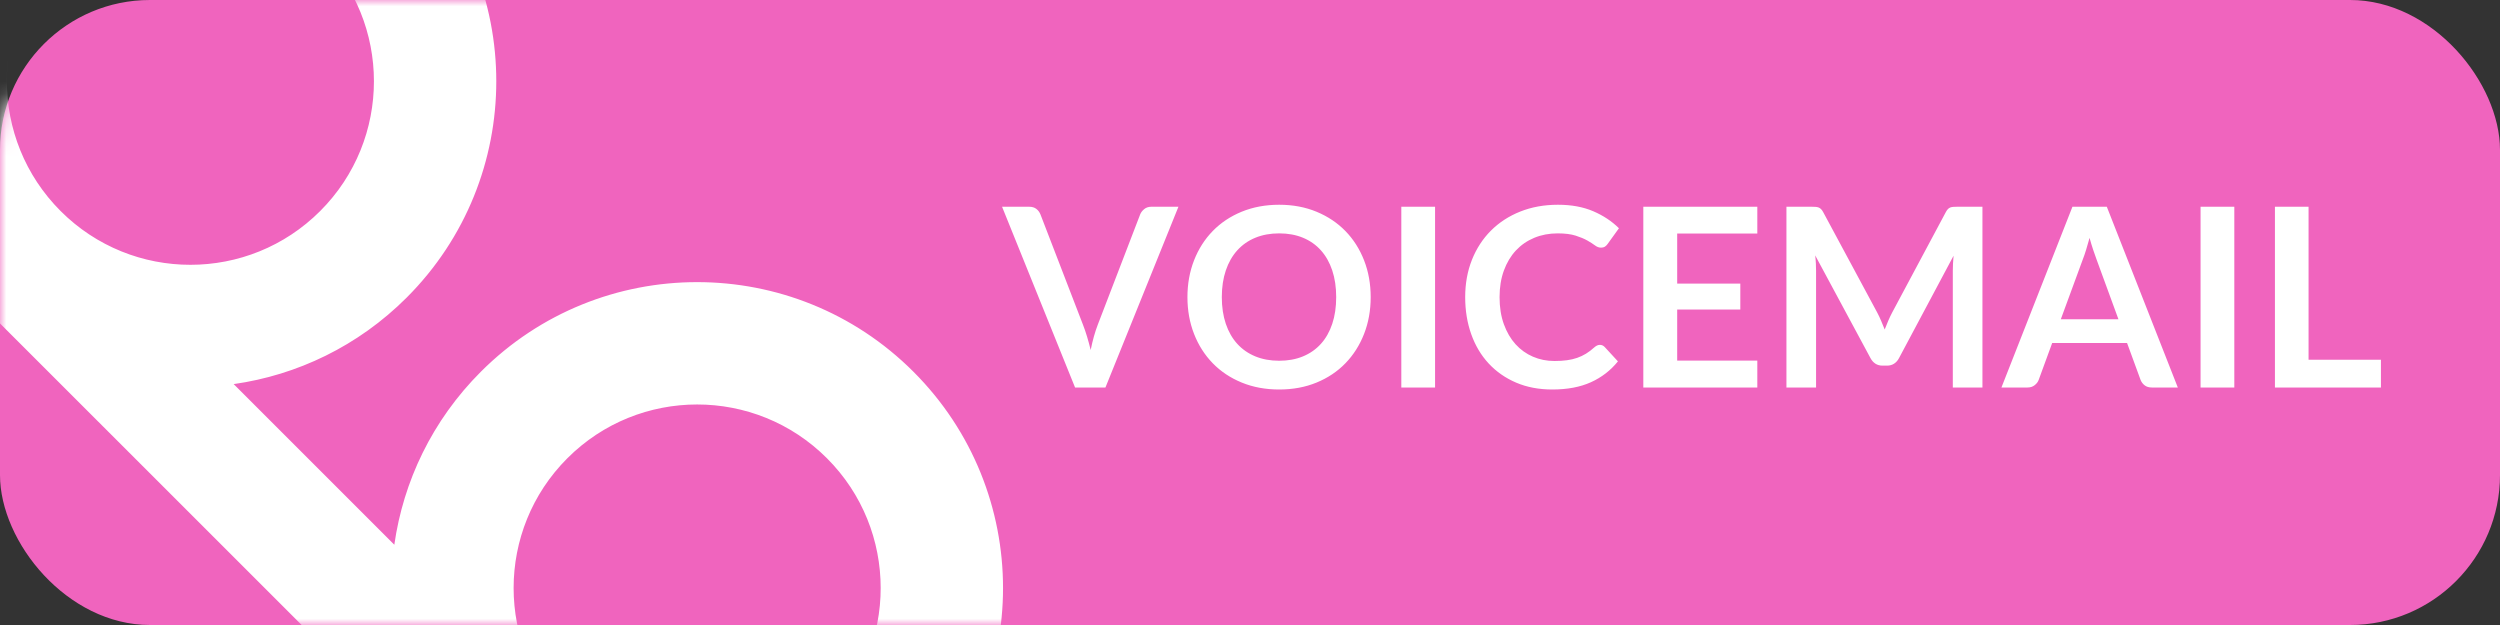 <?xml version="1.0" encoding="UTF-8"?>
<svg width="200px" height="50px" viewBox="0 0 200 50" version="1.1" xmlns="http://www.w3.org/2000/svg" xmlns:xlink="http://www.w3.org/1999/xlink">
    <rect x="0" y="0" width="200" height="50" fill="#333333" stroke="none"/>
    <!-- Generator: Sketch 44.1 (41455) - http://www.bohemiancoding.com/sketch -->
    <title>Voicemail_label</title>
    <desc>Created with Sketch.</desc>
    <defs>
        <rect id="path-1" x="0" y="0" width="200" height="50" rx="12"></rect>
    </defs>
    <g id="Page-1" stroke="none" stroke-width="1" fill="none" fill-rule="evenodd">
        <g id="Voicemail_label">
            <g id="label">
                <mask id="mask-2" fill="white">
                    <use xlink:href="#path-1"></use>
                </mask>
                <use id="Mask" fill="#F064BE" xlink:href="#path-1"></use>
                <path d="M80.165,16.54 L82.335,16.54 C82.568,16.54 82.758,16.597 82.905,16.71 C83.052,16.823 83.162,16.97 83.235,17.15 L86.635,25.97 C86.748,26.257 86.857,26.572 86.96,26.915 C87.063,27.258 87.162,27.62 87.255,28 C87.408,27.233 87.598,26.557 87.825,25.97 L91.215,17.15 C91.275,16.997 91.382,16.857 91.535,16.73 C91.688,16.603 91.878,16.54 92.105,16.54 L94.275,16.54 L88.435,31 L86.005,31 L80.165,16.54 Z M109.655,23.77 C109.655,24.83 109.478,25.812 109.125,26.715 C108.772,27.618 108.275,28.4 107.635,29.06 C106.995,29.72 106.225,30.235 105.325,30.605 C104.425,30.975 103.428,31.16 102.335,31.16 C101.242,31.16 100.243,30.975 99.34,30.605 C98.437,30.235 97.663,29.72 97.02,29.06 C96.377,28.4 95.878,27.618 95.525,26.715 C95.172,25.812 94.995,24.83 94.995,23.77 C94.995,22.71 95.172,21.728 95.525,20.825 C95.878,19.922 96.377,19.14 97.02,18.48 C97.663,17.82 98.437,17.305 99.34,16.935 C100.243,16.565 101.242,16.38 102.335,16.38 C103.428,16.38 104.425,16.567 105.325,16.94 C106.225,17.313 106.995,17.828 107.635,18.485 C108.275,19.142 108.772,19.922 109.125,20.825 C109.478,21.728 109.655,22.71 109.655,23.77 Z M106.895,23.77 C106.895,22.977 106.79,22.265 106.58,21.635 C106.37,21.005 106.068,20.47 105.675,20.03 C105.282,19.59 104.803,19.253 104.24,19.02 C103.677,18.787 103.042,18.67 102.335,18.67 C101.628,18.67 100.992,18.787 100.425,19.02 C99.858,19.253 99.377,19.59 98.98,20.03 C98.583,20.47 98.278,21.005 98.065,21.635 C97.852,22.265 97.745,22.977 97.745,23.77 C97.745,24.563 97.852,25.275 98.065,25.905 C98.278,26.535 98.583,27.068 98.98,27.505 C99.377,27.942 99.858,28.277 100.425,28.51 C100.992,28.743 101.628,28.86 102.335,28.86 C103.042,28.86 103.677,28.743 104.24,28.51 C104.803,28.277 105.282,27.942 105.675,27.505 C106.068,27.068 106.37,26.535 106.58,25.905 C106.79,25.275 106.895,24.563 106.895,23.77 Z M114.805,31 L112.105,31 L112.105,16.54 L114.805,16.54 L114.805,31 Z M127.995,27.59 C128.142,27.59 128.268,27.647 128.375,27.76 L129.435,28.91 C128.848,29.637 128.127,30.193 127.27,30.58 C126.413,30.967 125.385,31.16 124.185,31.16 C123.112,31.16 122.147,30.977 121.29,30.61 C120.433,30.243 119.702,29.733 119.095,29.08 C118.488,28.427 118.023,27.647 117.7,26.74 C117.377,25.833 117.215,24.843 117.215,23.77 C117.215,22.683 117.395,21.688 117.755,20.785 C118.115,19.882 118.622,19.103 119.275,18.45 C119.928,17.797 120.71,17.288 121.62,16.925 C122.53,16.562 123.535,16.38 124.635,16.38 C125.708,16.38 126.647,16.552 127.45,16.895 C128.253,17.238 128.942,17.693 129.515,18.26 L128.615,19.51 C128.562,19.59 128.493,19.66 128.41,19.72 C128.327,19.78 128.212,19.81 128.065,19.81 C127.912,19.81 127.755,19.75 127.595,19.63 C127.435,19.51 127.232,19.38 126.985,19.24 C126.738,19.1 126.427,18.97 126.05,18.85 C125.673,18.73 125.195,18.67 124.615,18.67 C123.935,18.67 123.31,18.788 122.74,19.025 C122.17,19.262 121.68,19.6 121.27,20.04 C120.86,20.48 120.54,21.015 120.31,21.645 C120.08,22.275 119.965,22.983 119.965,23.77 C119.965,24.583 120.08,25.307 120.31,25.94 C120.54,26.573 120.852,27.107 121.245,27.54 C121.638,27.973 122.102,28.305 122.635,28.535 C123.168,28.765 123.742,28.88 124.355,28.88 C124.722,28.88 125.053,28.86 125.35,28.82 C125.647,28.78 125.92,28.717 126.17,28.63 C126.42,28.543 126.657,28.432 126.88,28.295 C127.103,28.158 127.325,27.99 127.545,27.79 C127.612,27.73 127.682,27.682 127.755,27.645 C127.828,27.608 127.908,27.59 127.995,27.59 Z M140.585,16.54 L140.585,18.68 L134.175,18.68 L134.175,22.69 L139.225,22.69 L139.225,24.76 L134.175,24.76 L134.175,28.85 L140.585,28.85 L140.585,31 L131.465,31 L131.465,16.54 L140.585,16.54 Z M150.175,25 C150.288,25.213 150.393,25.435 150.49,25.665 C150.587,25.895 150.682,26.127 150.775,26.36 C150.868,26.12 150.965,25.883 151.065,25.65 C151.165,25.417 151.272,25.193 151.385,24.98 L155.665,16.97 C155.718,16.87 155.773,16.79 155.83,16.73 C155.887,16.67 155.95,16.627 156.02,16.6 C156.09,16.573 156.168,16.557 156.255,16.55 C156.342,16.543 156.445,16.54 156.565,16.54 L158.595,16.54 L158.595,31 L156.225,31 L156.225,21.66 C156.225,21.487 156.23,21.297 156.24,21.09 C156.25,20.883 156.265,20.673 156.285,20.46 L151.915,28.66 C151.815,28.847 151.685,28.992 151.525,29.095 C151.365,29.198 151.178,29.25 150.965,29.25 L150.595,29.25 C150.382,29.25 150.195,29.198 150.035,29.095 C149.875,28.992 149.745,28.847 149.645,28.66 L145.215,20.43 C145.242,20.65 145.26,20.865 145.27,21.075 C145.28,21.285 145.285,21.48 145.285,21.66 L145.285,31 L142.915,31 L142.915,16.54 L144.945,16.54 C145.065,16.54 145.168,16.543 145.255,16.55 C145.342,16.557 145.42,16.573 145.49,16.6 C145.56,16.627 145.625,16.67 145.685,16.73 C145.745,16.79 145.802,16.87 145.855,16.97 L150.175,25 Z M174.225,31 L172.145,31 C171.912,31 171.72,30.942 171.57,30.825 C171.42,30.708 171.312,30.563 171.245,30.39 L170.165,27.44 L164.175,27.44 L163.095,30.39 C163.042,30.543 162.937,30.683 162.78,30.81 C162.623,30.937 162.432,31 162.205,31 L160.115,31 L165.795,16.54 L168.545,16.54 L174.225,31 Z M164.865,25.54 L169.475,25.54 L167.715,20.73 C167.635,20.517 167.547,20.265 167.45,19.975 C167.353,19.685 167.258,19.37 167.165,19.03 C167.072,19.37 166.98,19.687 166.89,19.98 C166.8,20.273 166.712,20.53 166.625,20.75 L164.865,25.54 Z M178.745,31 L176.045,31 L176.045,16.54 L178.745,16.54 L178.745,31 Z M184.685,28.78 L190.475,28.78 L190.475,31 L181.995,31 L181.995,16.54 L184.685,16.54 L184.685,28.78 Z M38.468,29.738 C48.025,20.181 63.519,20.181 73.075,29.738 C82.632,39.294 82.632,54.788 73.075,64.345 C63.684,73.736 48.559,73.898 38.97,64.832 L-3.554,22.322 C-11.602,12.645 -11.128,-1.745 -2.071,-10.802 C7.485,-20.358 22.979,-20.358 32.536,-10.802 C42.092,-1.245 42.092,14.249 32.536,23.805 C28.64,27.701 23.758,30.008 18.694,30.728 L31.546,43.579 C32.265,38.515 34.573,33.633 38.468,29.738 Z M4.85,16.884 C10.584,22.618 19.88,22.618 25.614,16.884 C31.348,11.15 31.348,1.853 25.614,-3.881 C19.88,-9.614 10.584,-9.614 4.85,-3.881 C-0.884,1.853 -0.884,11.15 4.85,16.884 Z M45.39,57.423 C51.124,63.157 60.42,63.157 66.154,57.423 C71.888,51.69 71.888,42.393 66.154,36.659 C60.42,30.925 51.124,30.925 45.39,36.659 C39.656,42.393 39.656,51.69 45.39,57.423 Z" id="Combined-Shape" fill="#FFFFFF" mask="url(#mask-2)"></path>
            </g>
        </g>
    </g>
</svg>